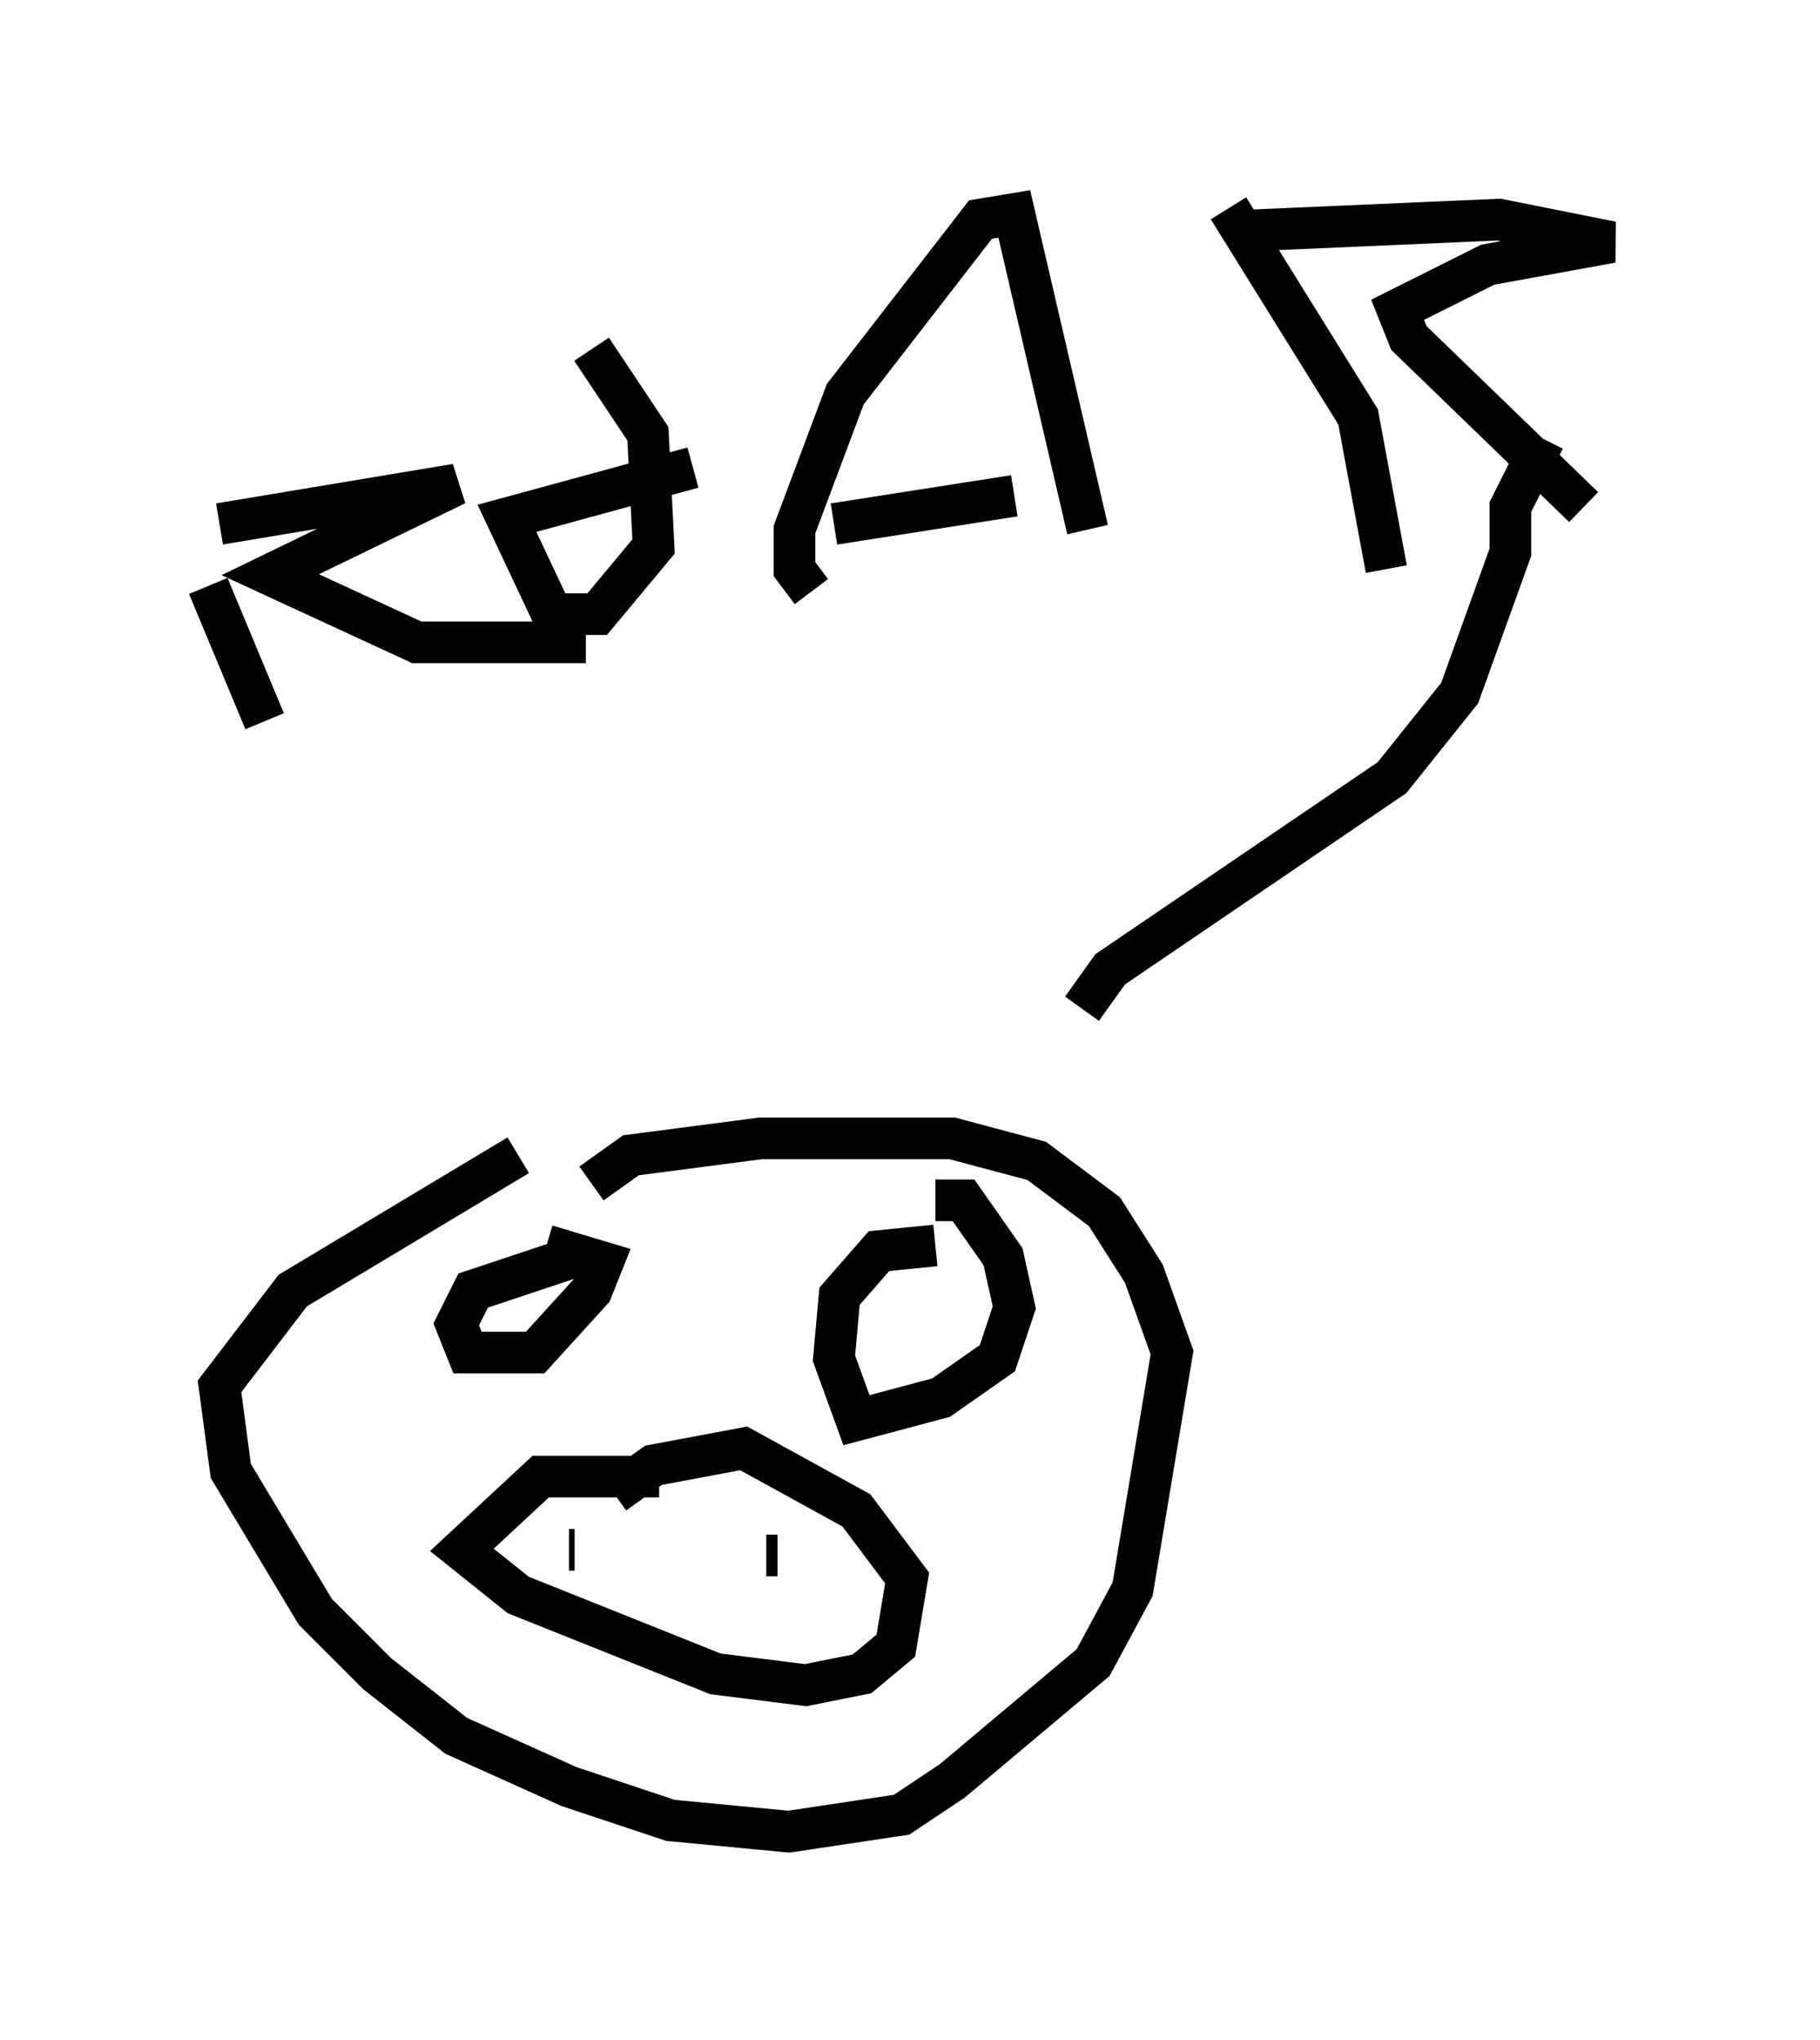 <?xml version="1.0" encoding="utf-8" ?>
<svg baseProfile="full" height="48.971" version="1.1" width="43.694" xmlns="http://www.w3.org/2000/svg" xmlns:ev="http://www.w3.org/2001/xml-events" xmlns:xlink="http://www.w3.org/1999/xlink"><defs /><rect fill="white" height="48.971" width="43.694" x="0" y="0" /><path d="M16.096, 27.327 m-3.654, 0.406 l-5.413, 3.248 -1.759, 2.3 l0.271, 2.03 2.03, 3.383 l1.488, 1.488 1.894, 1.488 l2.706, 1.218 2.436, 0.812 l2.842, 0.271 2.706, -0.406 l1.218, -0.812 3.383, -2.842 l0.947, -1.759 0.947, -5.683 l-0.677, -1.894 -0.947, -1.488 l-1.624, -1.218 -2.03, -0.541 l-4.601, 0.0 -3.112, 0.406 l-0.947, 0.677 m1.624, 7.036 l-2.842, 0.0 -1.894, 1.759 l1.353, 1.083 4.736, 1.894 l2.165, 0.271 1.353, -0.271 l0.812, -0.677 0.271, -1.624 l-1.218, -1.624 -2.706, -1.488 l-2.165, 0.406 -0.947, 0.677 m-0.947, 1.353 l-0.135, 0.0 m5.007, 0.135 l-0.271, 0.0 m-4.601, -7.172 l-2.436, 0.812 -0.406, 0.812 l0.271, 0.677 1.624, 0.0 l1.353, -1.488 0.271, -0.677 l-1.353, -0.406 m9.337, 0.0 l-1.353, 0.135 -0.947, 1.083 l-0.135, 1.488 0.541, 1.488 l2.03, -0.541 1.353, -0.947 l0.406, -1.218 -0.271, -1.218 l-0.947, -1.353 -0.677, 0.0 m-17.456, -14.75 l1.353, 3.248 m-1.083, -4.736 l5.683, -0.947 -4.465, 2.165 l3.518, 1.624 4.059, 0.0 m0.406, 0.812 l0.0, 0.0 m2.165, -5.007 l-4.465, 1.218 1.083, 2.3 l1.083, 0.0 1.353, -1.624 l-0.135, -2.706 -1.353, -2.03 m5.277, 5.819 l-0.406, -0.541 0.0, -0.947 l1.218, -3.248 3.248, -4.195 l0.812, -0.135 1.759, 7.578 m-6.089, -0.135 l4.33, -0.677 m5.142, -6.901 l3.112, 5.007 0.677, 3.654 m-3.518, -8.119 l6.225, -0.271 2.706, 0.541 l-2.977, 0.541 -2.165, 1.083 l0.271, 0.677 4.195, 4.059 m-12.043, 12.043 l0.677, -0.947 6.766, -4.601 l1.624, -2.03 1.218, -3.383 l0.0, -1.083 0.812, -1.624 " fill="none" stroke="black" stroke-width="1" /></svg>